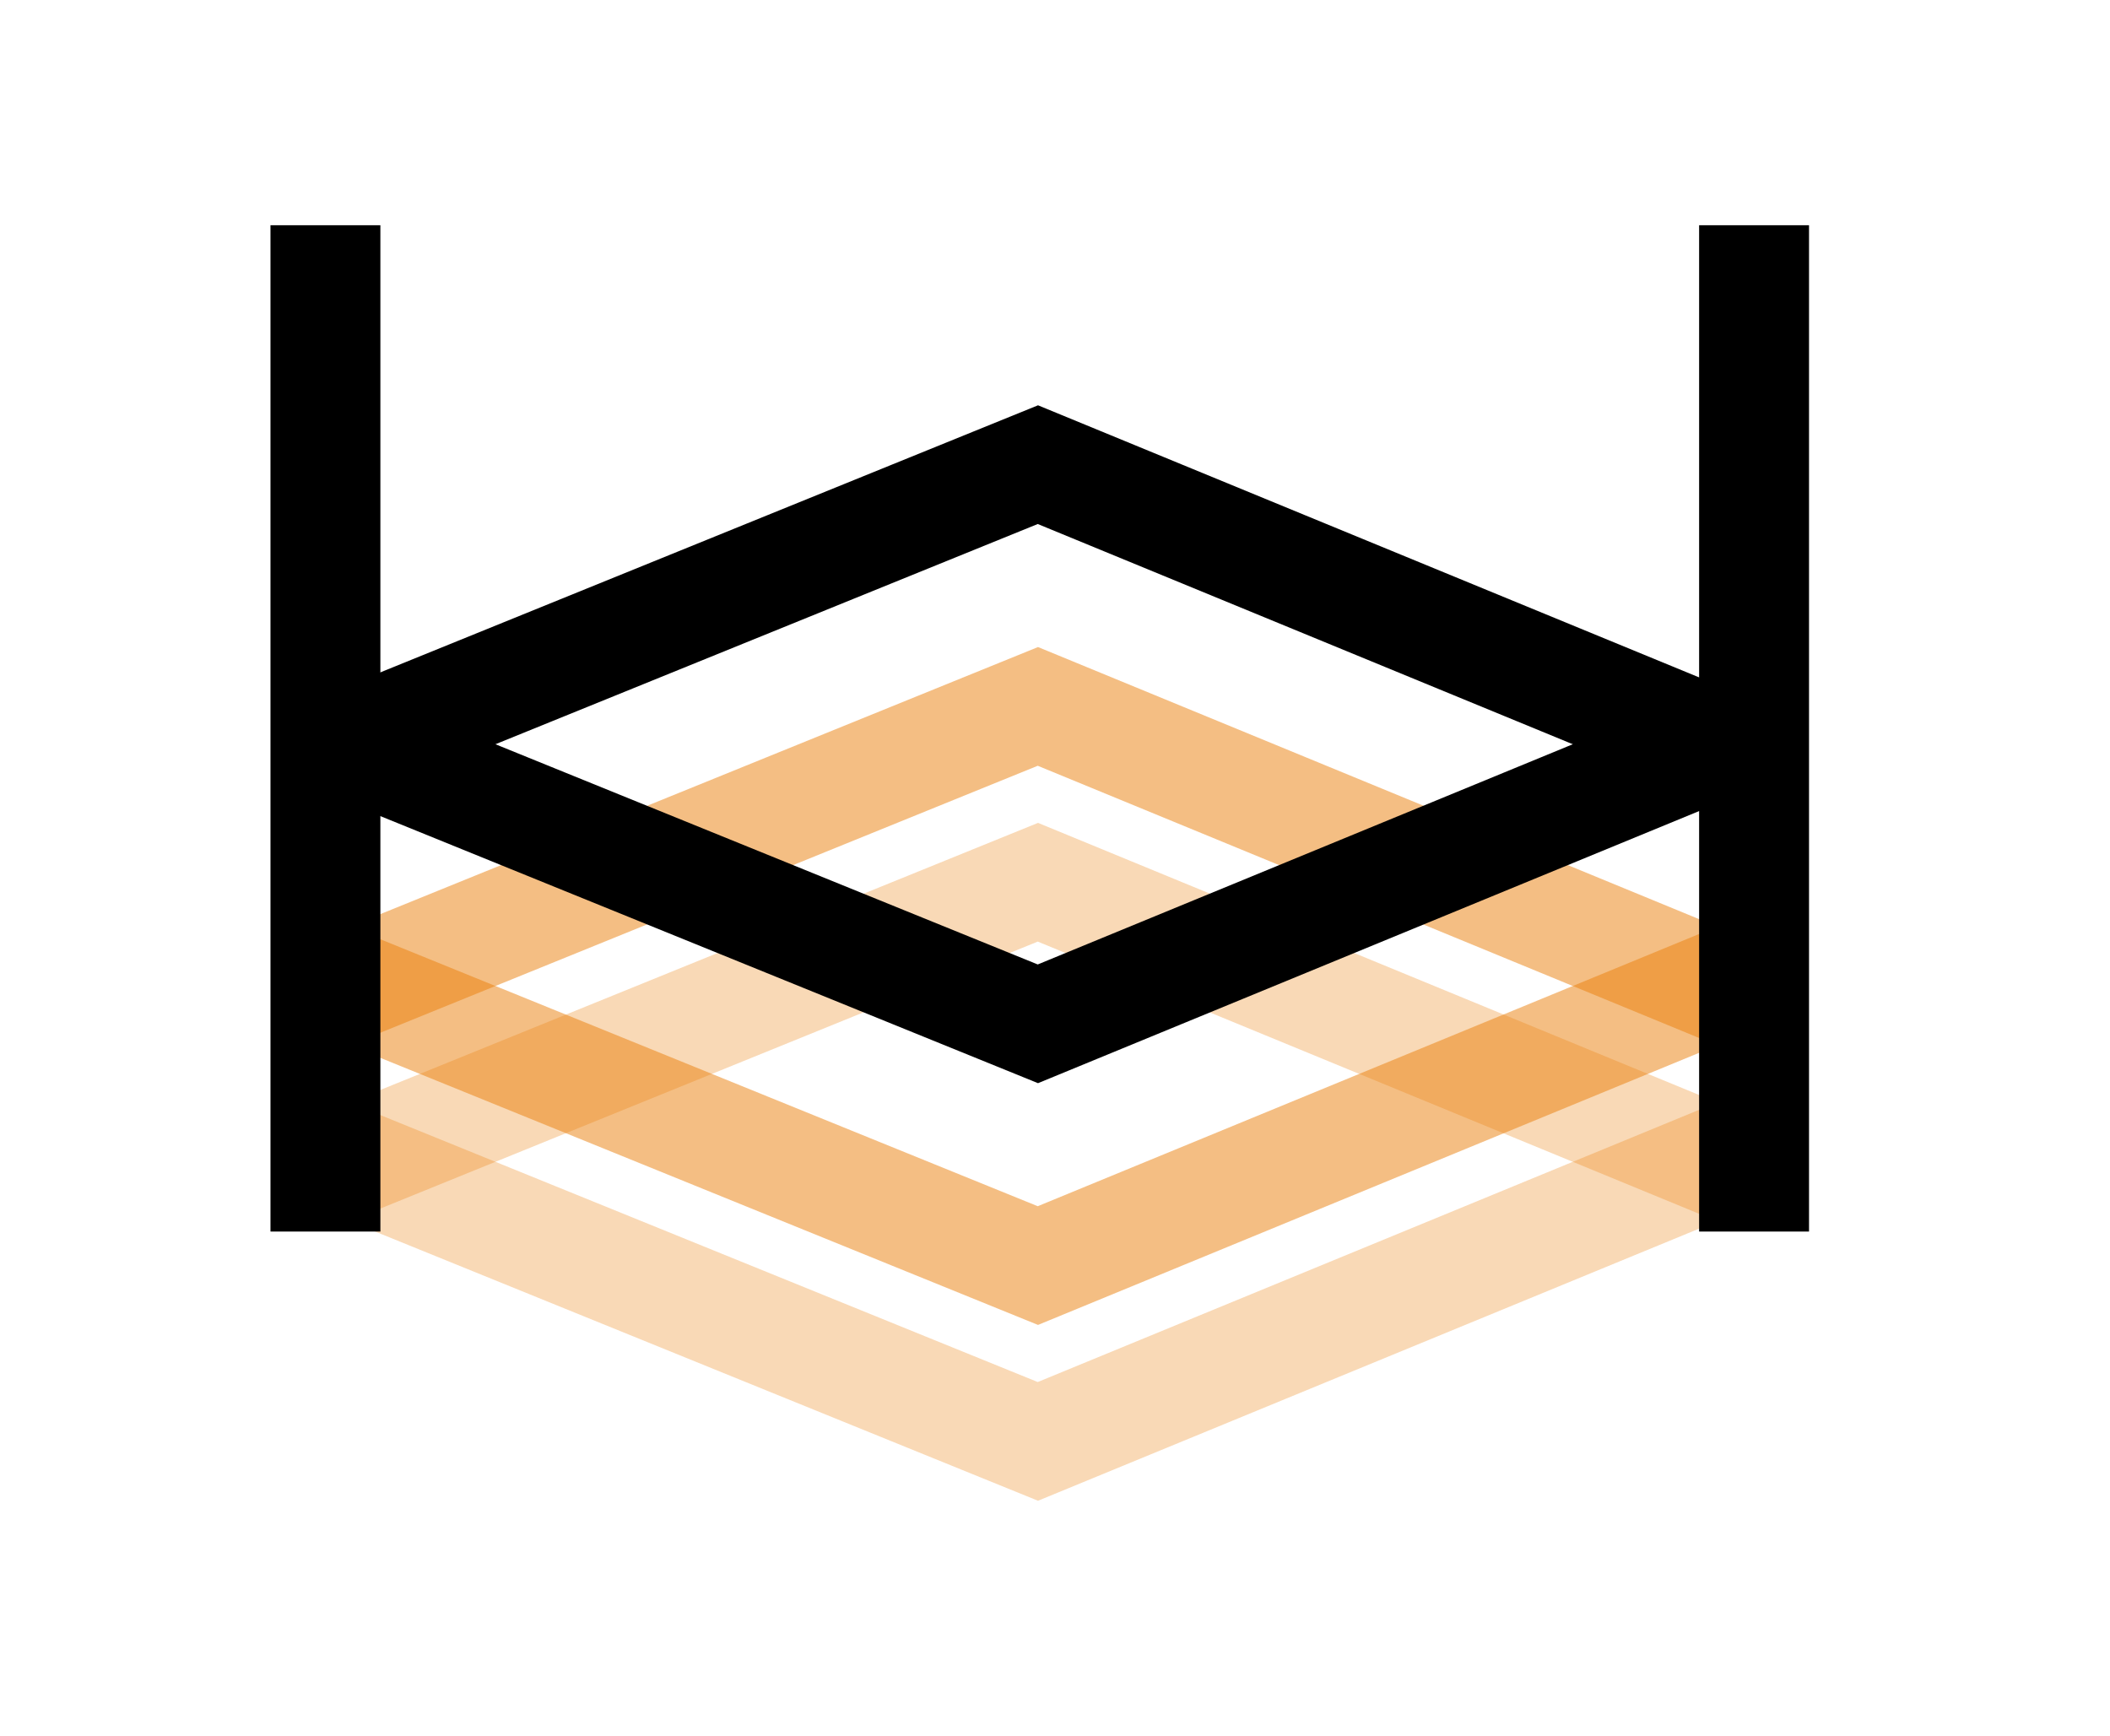 <?xml version="1.0" encoding="UTF-8" standalone="no"?><!DOCTYPE svg PUBLIC "-//W3C//DTD SVG 1.1//EN" "http://www.w3.org/Graphics/SVG/1.1/DTD/svg11.dtd"><svg width="100%" height="100%" viewBox="0 0 96 79" version="1.1" xmlns="http://www.w3.org/2000/svg" xmlns:xlink="http://www.w3.org/1999/xlink" xml:space="preserve" xmlns:serif="http://www.serif.com/" style="fill-rule:evenodd;clip-rule:evenodd;stroke-linecap:square;stroke-miterlimit:5;"><g><clipPath id="_clip1"><rect x="12.441" y="50.441" width="69.56" height="18.953"/></clipPath><g clip-path="url(#_clip1)"><path d="M12.748,51.584l34.473,14l35.086,-14.442" style="fill:none;stroke:#e9800d;stroke-opacity:0.3;stroke-width:5px;"/></g><clipPath id="_clip2"><rect x="12.441" y="36.332" width="69.56" height="18.953"/></clipPath><g clip-path="url(#_clip2)"><path d="M12.748,54.142l34.473,-14l35.086,14.442" style="fill:none;stroke:#e9800d;stroke-opacity:0.3;stroke-width:5px;"/></g><clipPath id="_clip3"><rect x="12.441" y="42.441" width="69.56" height="18.953"/></clipPath><g clip-path="url(#_clip3)"><path d="M12.748,43.584l34.473,14l35.086,-14.442" style="fill:none;stroke:#e9800d;stroke-opacity:0.51;stroke-width:5px;"/></g><clipPath id="_clip4"><rect x="12.441" y="28.332" width="69.56" height="18.953"/></clipPath><g clip-path="url(#_clip4)"><path d="M12.748,46.142l34.473,-14l35.086,14.442" style="fill:none;stroke:#e9800d;stroke-opacity:0.51;stroke-width:5px;"/></g><clipPath id="_clip5"><rect x="12.441" y="31.441" width="69.56" height="18.953"/></clipPath><g clip-path="url(#_clip5)"><path d="M12.748,32.584l34.473,14l35.086,-14.442" style="fill:none;stroke:#000;stroke-width:5px;"/></g><clipPath id="_clip6"><rect x="12.441" y="17.332" width="69.56" height="18.953"/></clipPath><g clip-path="url(#_clip6)"><path d="M12.748,35.142l34.473,-14l35.086,14.442" style="fill:none;stroke:#000;stroke-width:5px;"/></g><path d="M14.806,12.748l0,40.788" style="fill:none;stroke:#000;stroke-width:5px;"/><path d="M79.806,12.748l0,40.788" style="fill:none;stroke:#000;stroke-width:5px;"/></g></svg>